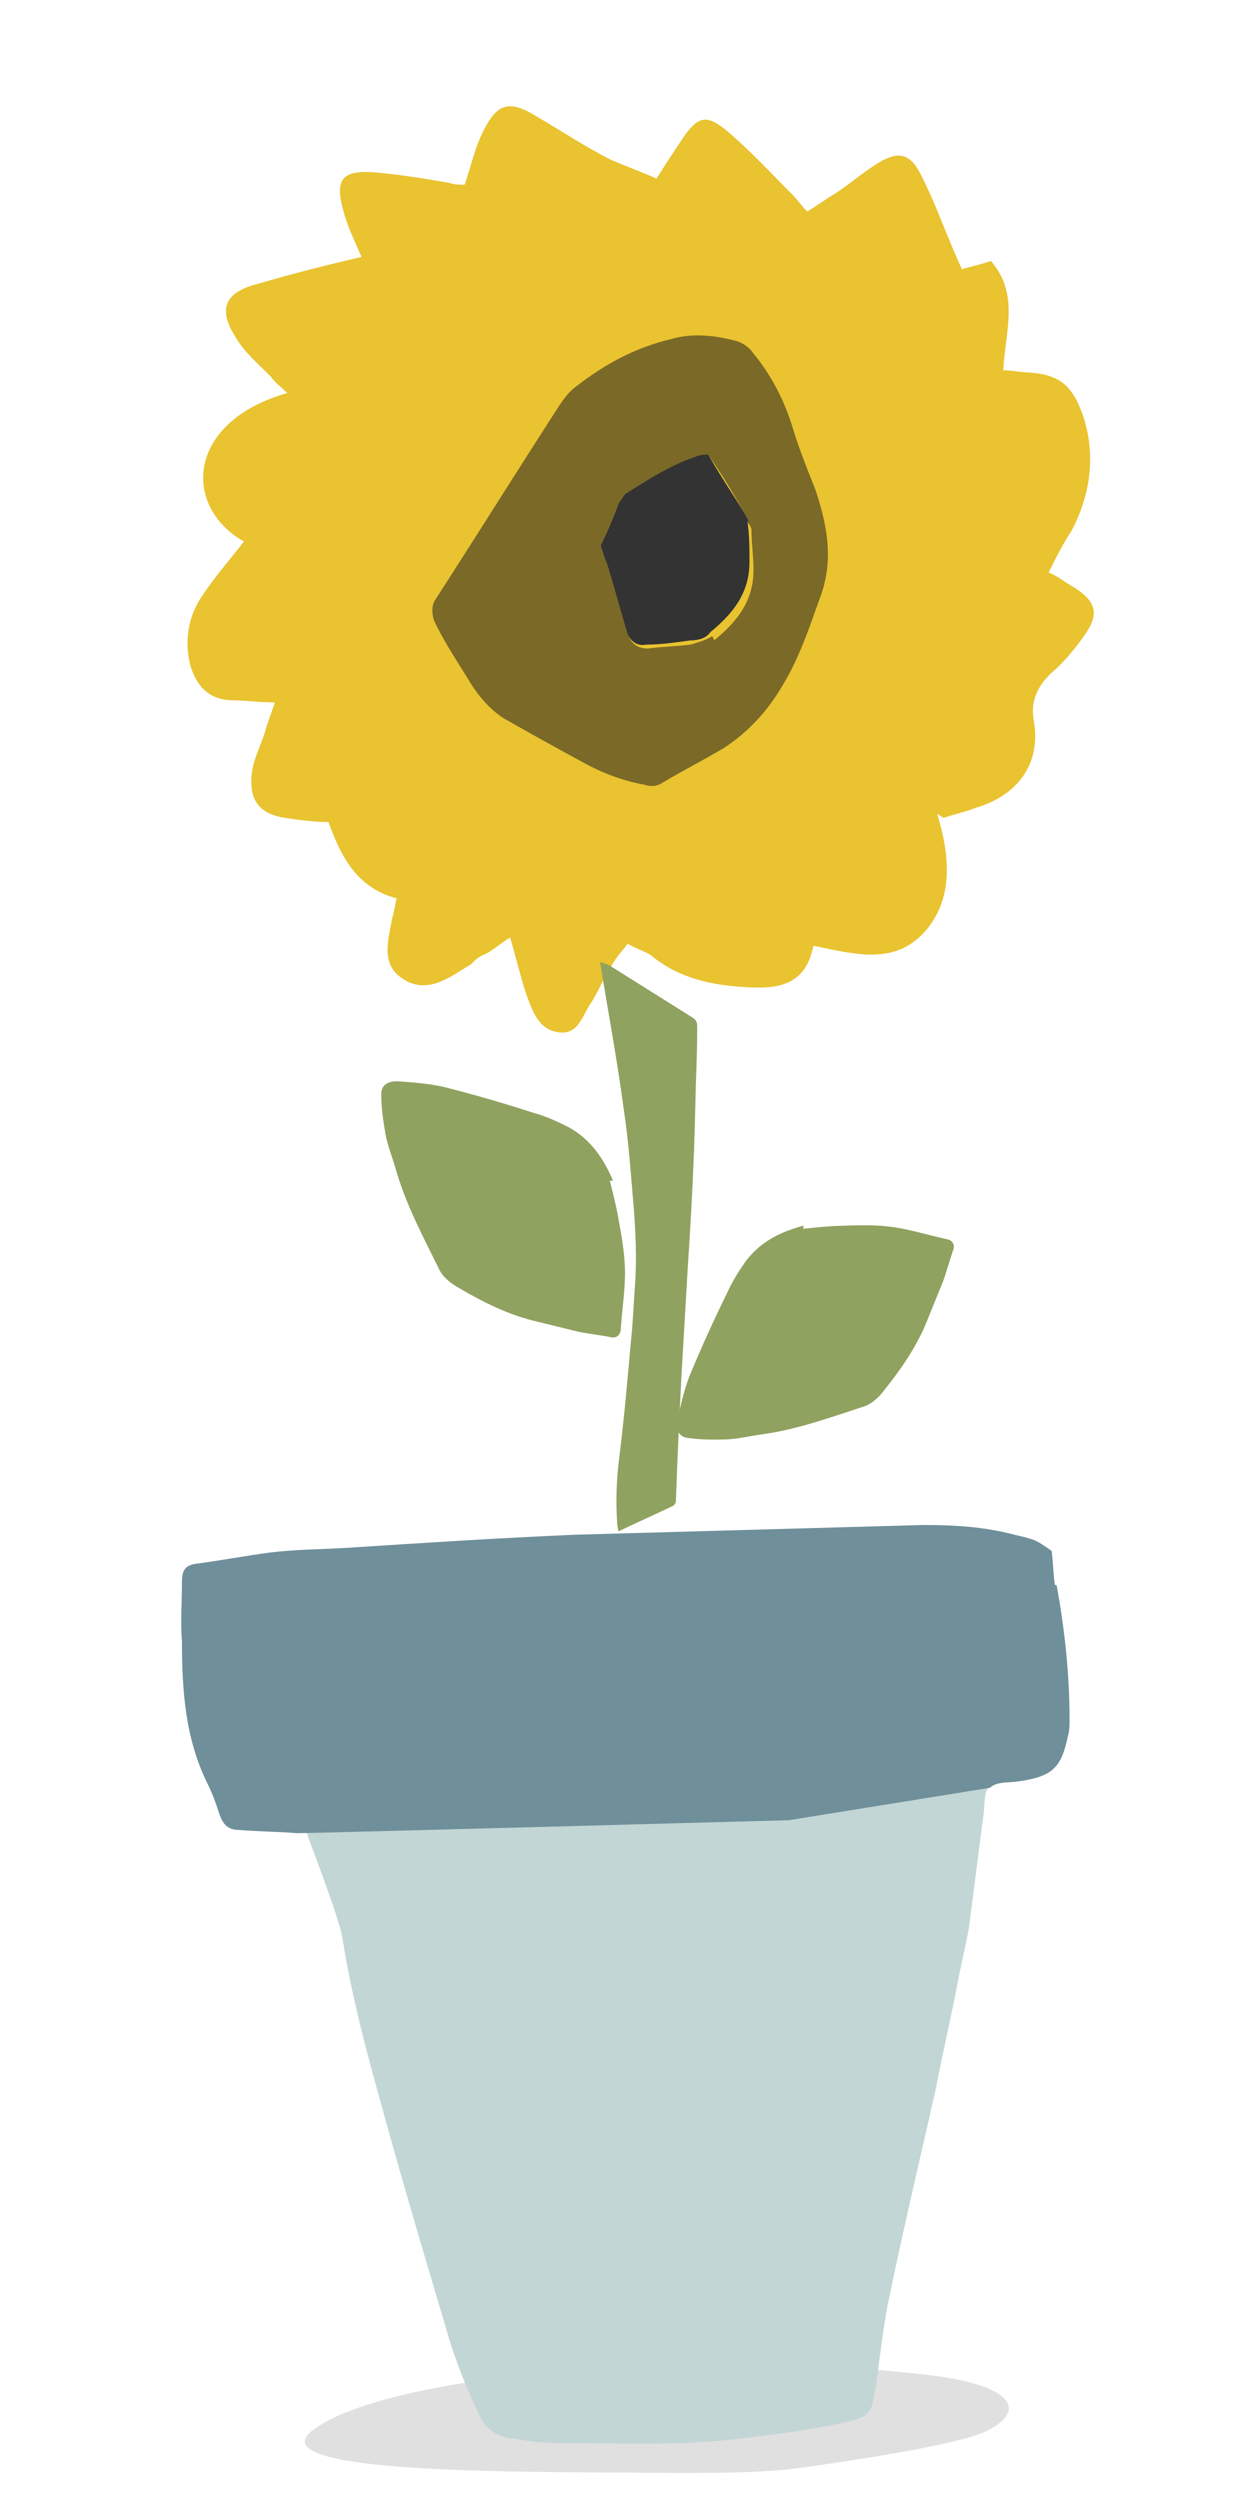 <svg width="200" height="400" viewBox="0 0 200 400" fill="none" xmlns="http://www.w3.org/2000/svg">
<g clip-path="url(#clip0)">
<path d="M110.528 378.077C122.308 377.854 141.701 378.968 150.582 380.272C161.87 381.955 164.325 385.652 158.004 388.894C153.733 391.083 137.681 393.495 128.041 394.869C120.362 395.94 107.792 395.646 99.612 395.609C79.616 395.493 40.749 395.552 50.252 388.656C59.435 382.107 85.924 378.899 110.341 378.039L110.528 378.077Z" fill="#E0E0E0"/>
<path d="M48.823 291.988C47.006 288.614 54.016 305.484 54.795 310.155C56.352 320.017 58.949 329.361 61.545 338.704C64.92 350.902 68.555 363.1 72.189 375.298C73.487 379.191 75.045 383.084 76.863 386.718C77.641 388.534 79.459 389.832 81.536 390.092C83.613 390.351 85.949 390.87 88.286 390.87C97.892 390.87 107.238 391.389 116.844 390.351C123.595 389.573 130.085 388.794 136.576 387.237C138.393 386.718 139.432 385.939 139.691 384.122C139.951 383.344 139.951 382.306 140.21 381.527C140.73 377.374 141.249 372.962 142.028 368.81C144.105 358.688 146.441 348.566 148.778 338.444C149.038 336.887 149.557 335.33 149.816 333.773C150.855 328.323 152.153 322.872 153.192 317.422C153.711 314.567 154.49 311.453 155.009 308.598C155.788 302.629 156.567 296.4 157.346 290.431C157.605 288.873 157.346 286.538 158.384 285.759C158.384 285.759 118.143 289.133 110.094 289.912C91.142 291.728 49.083 291.728 49.083 291.728L48.823 291.988Z" fill="#C2D6D5"/>
<path d="M168.792 253.603C168.533 252.046 168.533 250.488 168.273 248.153C165.677 246.336 165.677 246.336 162.302 245.557C157.369 244.26 152.696 244 147.763 244C138.416 244.26 129.07 244.519 119.724 244.779C110.377 245.038 101.29 245.298 91.944 245.557C80.001 246.076 67.799 246.855 55.856 247.633C51.703 247.893 47.289 247.893 43.135 248.412C39.241 248.931 35.087 249.71 31.192 250.229C29.635 250.488 29.115 251.267 29.115 253.084C29.115 256.198 28.856 259.572 29.115 262.686C29.115 270.472 29.635 278.258 33.269 285.525C34.048 287.083 34.568 288.64 35.087 290.197C35.606 291.754 36.385 292.792 38.202 292.792C41.318 293.052 44.433 293.052 47.549 293.311C50.145 293.311 126.214 291.235 126.214 291.235L158.407 286.044C159.446 285.006 161.523 285.266 163.081 285.006C168.273 284.228 169.831 282.93 170.869 277.739C171.129 276.961 171.129 275.923 171.129 275.144C171.129 267.877 170.35 260.61 169.052 253.603H168.792Z" fill="#6F8F9A"/>
<path d="M150.944 130.866C152.925 130.206 154.576 129.876 156.227 129.216C162.829 127.235 166.461 122.285 165.47 115.685C164.81 112.385 165.8 110.074 168.111 107.764C170.092 106.114 171.743 104.134 173.394 101.824C176.035 98.194 175.374 96.213 171.743 93.903C170.422 93.243 169.432 92.253 167.781 91.593C169.102 88.953 170.092 86.973 171.413 84.993C174.384 79.382 175.374 73.112 173.394 66.842C171.743 61.891 169.762 59.911 164.48 59.581C163.159 59.581 162.169 59.251 160.518 59.251C160.848 52.981 163.159 47.04 158.538 41.76C156.557 42.42 154.906 42.75 153.916 43.08C151.605 38.13 149.954 33.179 147.643 28.559C145.662 24.269 143.682 23.939 139.72 26.579C137.739 27.899 135.758 29.549 133.778 30.869C132.127 31.86 130.806 32.849 129.156 33.84C128.165 32.849 127.505 31.86 126.845 31.199C123.213 27.569 119.912 23.939 115.95 20.639C112.979 18.329 111.659 18.659 109.348 21.959C108.027 23.939 106.707 25.919 105.056 28.559C102.745 27.569 100.104 26.579 97.793 25.589C93.831 23.609 89.87 20.969 85.908 18.659C81.616 16.018 79.636 16.349 77.325 20.969C76.004 23.609 75.344 26.579 74.353 29.549C73.363 29.549 72.703 29.549 71.712 29.219C67.751 28.559 63.789 27.899 59.828 27.569C54.876 27.239 53.555 28.559 54.876 33.51C55.536 36.15 56.856 38.79 57.847 41.1C52.234 42.42 46.952 43.74 41.34 45.39C36.058 46.71 34.737 49.351 37.709 53.971C39.029 56.281 41.34 58.261 43.321 60.241C43.981 61.231 44.972 61.891 45.962 62.881C29.785 67.502 29.125 81.033 39.029 86.643C36.718 89.613 34.407 92.253 32.426 95.224C30.116 98.524 29.455 102.484 30.446 106.444C31.436 109.744 33.417 112.055 37.379 112.055C39.359 112.055 41.34 112.385 43.981 112.385C43.321 114.365 42.661 116.015 42.331 117.335C41.67 119.315 40.68 121.295 40.35 123.275C39.689 127.896 41.34 130.206 45.632 130.866C47.943 131.196 50.254 131.526 52.565 131.526C54.545 137.136 57.187 142.086 63.459 143.737C63.129 145.057 63.129 145.717 62.799 146.707C62.139 150.337 60.818 154.297 64.449 156.607C68.411 159.248 72.043 156.277 75.344 154.297C76.004 153.637 76.664 152.977 77.655 152.647C78.975 151.987 79.966 150.997 81.616 150.007C82.607 153.307 83.267 156.277 84.257 159.248C85.248 161.888 86.238 164.858 89.54 165.188C92.511 165.518 93.171 162.548 94.492 160.568C95.812 158.587 96.472 156.607 97.793 154.627C98.453 153.307 99.444 152.317 100.434 150.997C102.085 151.987 103.735 152.317 104.726 153.307C109.017 156.607 113.97 157.597 118.922 157.927C124.204 158.257 128.826 157.927 130.146 151.327C136.749 152.647 143.351 154.627 148.303 148.687C152.595 143.407 151.935 136.806 149.954 130.206L150.944 130.866Z" fill="#E9C330"/>
<path d="M119.914 83.995C119.914 83.335 119.583 82.675 119.253 82.345C117.273 79.045 114.962 75.745 112.981 72.115C111.99 72.115 111.66 72.445 111 72.445C106.708 73.765 103.407 76.075 99.775 78.385C99.445 78.715 99.115 79.045 98.785 79.705C97.795 82.015 96.804 84.655 95.814 86.636C96.474 88.286 96.804 89.606 97.135 90.596C98.125 93.896 99.115 97.526 100.106 100.826C100.766 102.477 101.756 103.467 103.407 103.137C105.718 103.137 108.029 102.807 110.34 102.477C111.66 102.477 112.981 102.147 113.641 101.156C117.273 98.186 119.914 94.886 119.914 89.936C119.914 87.626 119.914 85.645 119.583 83.335L119.914 83.995Z" fill="#333333"/>
<path d="M113.959 101.784C112.969 102.444 111.649 102.774 110.658 103.104C108.347 103.434 106.036 103.434 103.725 103.764C102.075 103.764 101.084 103.104 100.424 101.454C99.434 98.153 98.443 94.523 97.453 91.223C97.123 89.903 96.462 88.913 96.132 87.263C97.123 85.283 98.113 82.972 99.103 80.332C99.434 80.002 99.764 79.342 100.094 79.012C103.725 76.702 107.357 74.392 111.318 73.072C111.979 72.742 112.639 72.742 113.299 72.742C115.61 76.042 117.591 79.342 119.572 82.972C119.902 83.632 119.902 83.963 120.232 84.623C120.232 86.933 120.562 88.913 120.562 91.223C120.562 96.173 117.921 99.474 114.29 102.444L113.959 101.784ZM130.466 78.352C129.146 75.052 127.825 71.752 126.835 68.451C125.514 64.161 123.533 60.201 120.562 56.571C119.902 55.581 118.911 54.921 117.921 54.591C114.29 53.601 110.658 53.271 107.357 54.261C101.745 55.581 96.793 58.221 92.171 61.851C91.18 62.511 90.19 63.831 89.53 64.821C82.927 75.052 76.324 85.613 69.722 95.843C69.061 96.833 69.061 97.823 69.391 99.144C71.042 102.774 73.353 106.074 75.334 109.374C76.984 112.014 79.295 114.324 81.276 115.314C85.898 117.955 89.53 119.935 93.161 121.915C96.132 123.565 99.434 124.885 103.065 125.545C104.055 125.875 105.046 125.875 106.036 125.215C109.338 123.235 112.639 121.585 115.94 119.605C119.902 116.965 122.873 113.664 125.184 109.704C127.825 105.414 129.476 100.464 131.126 95.843C133.437 89.903 132.447 84.293 130.466 78.352Z" fill="#7A6927"/>
<path d="M96.219 154C96.876 154.219 97.315 154.329 97.644 154.548C102.026 157.286 106.518 160.134 110.901 162.872C111.558 163.31 111.558 163.857 111.558 164.515C111.558 167.472 111.449 170.429 111.339 173.386C111.229 178.096 111.12 182.806 110.901 187.515C110.682 192.773 110.353 197.92 110.024 203.178C109.696 208.764 109.367 214.459 109.038 220.045C108.709 226.616 108.381 233.188 108.162 239.76C108.162 240.417 108.052 240.855 107.395 241.074C104.656 242.388 101.916 243.593 98.958 245.017C98.849 244.469 98.739 244.031 98.739 243.593C98.52 240.198 98.629 236.802 99.068 233.298C99.835 227.164 100.383 221.031 100.93 214.788C101.259 211.83 101.369 208.764 101.588 205.806C101.916 201.425 101.697 197.154 101.369 192.882C100.93 187.844 100.602 182.806 99.835 177.767C98.958 171.086 97.753 164.405 96.657 157.833C96.438 156.738 96.329 155.533 96 154H96.219Z" fill="#90A25F"/>
<path d="M97.573 188.927C98.093 191.028 98.613 192.953 98.96 195.053C99.48 197.854 100 200.829 100 203.63C100 206.78 99.48 209.931 99.307 212.906C99.133 213.781 98.44 214.131 97.747 213.956C96.013 213.606 94.28 213.431 92.547 213.081C90.467 212.556 88.213 212.031 86.133 211.506C81.453 210.456 77.293 208.355 73.133 205.905C71.92 205.205 70.707 204.155 70.187 202.93C67.587 197.679 64.813 192.428 63.253 186.827C62.733 185.077 62.04 183.327 61.693 181.576C61.347 179.476 61 177.376 61 175.1C61 173.7 61.867 173 63.6 173C66.027 173.175 68.453 173.35 70.88 173.875C75.733 175.1 80.587 176.501 85.44 178.076C87.347 178.601 89.253 179.476 90.987 180.351C94.453 182.276 96.533 185.252 98.093 188.927H97.573Z" fill="#90A25F"/>
<path d="M128.502 196.606C130.589 196.4 132.51 196.169 134.573 196.13C137.332 196.023 140.259 195.941 142.944 196.338C145.964 196.784 148.91 197.734 151.738 198.323C152.552 198.615 152.788 199.336 152.521 199.982C151.938 201.611 151.522 203.265 150.939 204.894C150.138 206.834 149.312 208.942 148.511 210.882C146.835 215.265 144.226 218.996 141.282 222.678C140.437 223.753 139.257 224.78 138.008 225.11C132.602 226.884 127.171 228.826 121.578 229.544C119.826 229.799 118.049 230.223 116.321 230.311C114.258 230.349 112.195 230.387 110.014 230.065C108.671 229.867 108.124 228.928 108.372 227.25C108.887 224.924 109.402 222.599 110.252 220.324C112.121 215.797 114.158 211.296 116.362 206.819C117.138 205.047 118.25 203.324 119.337 201.77C121.679 198.685 124.829 197.092 128.576 196.102L128.502 196.606Z" fill="#90A25F"/>
</g>
<defs>
<clipPath id="clip0">
<rect width="200" height="400" fill="white"/>
</clipPath>
</defs>
</svg>
